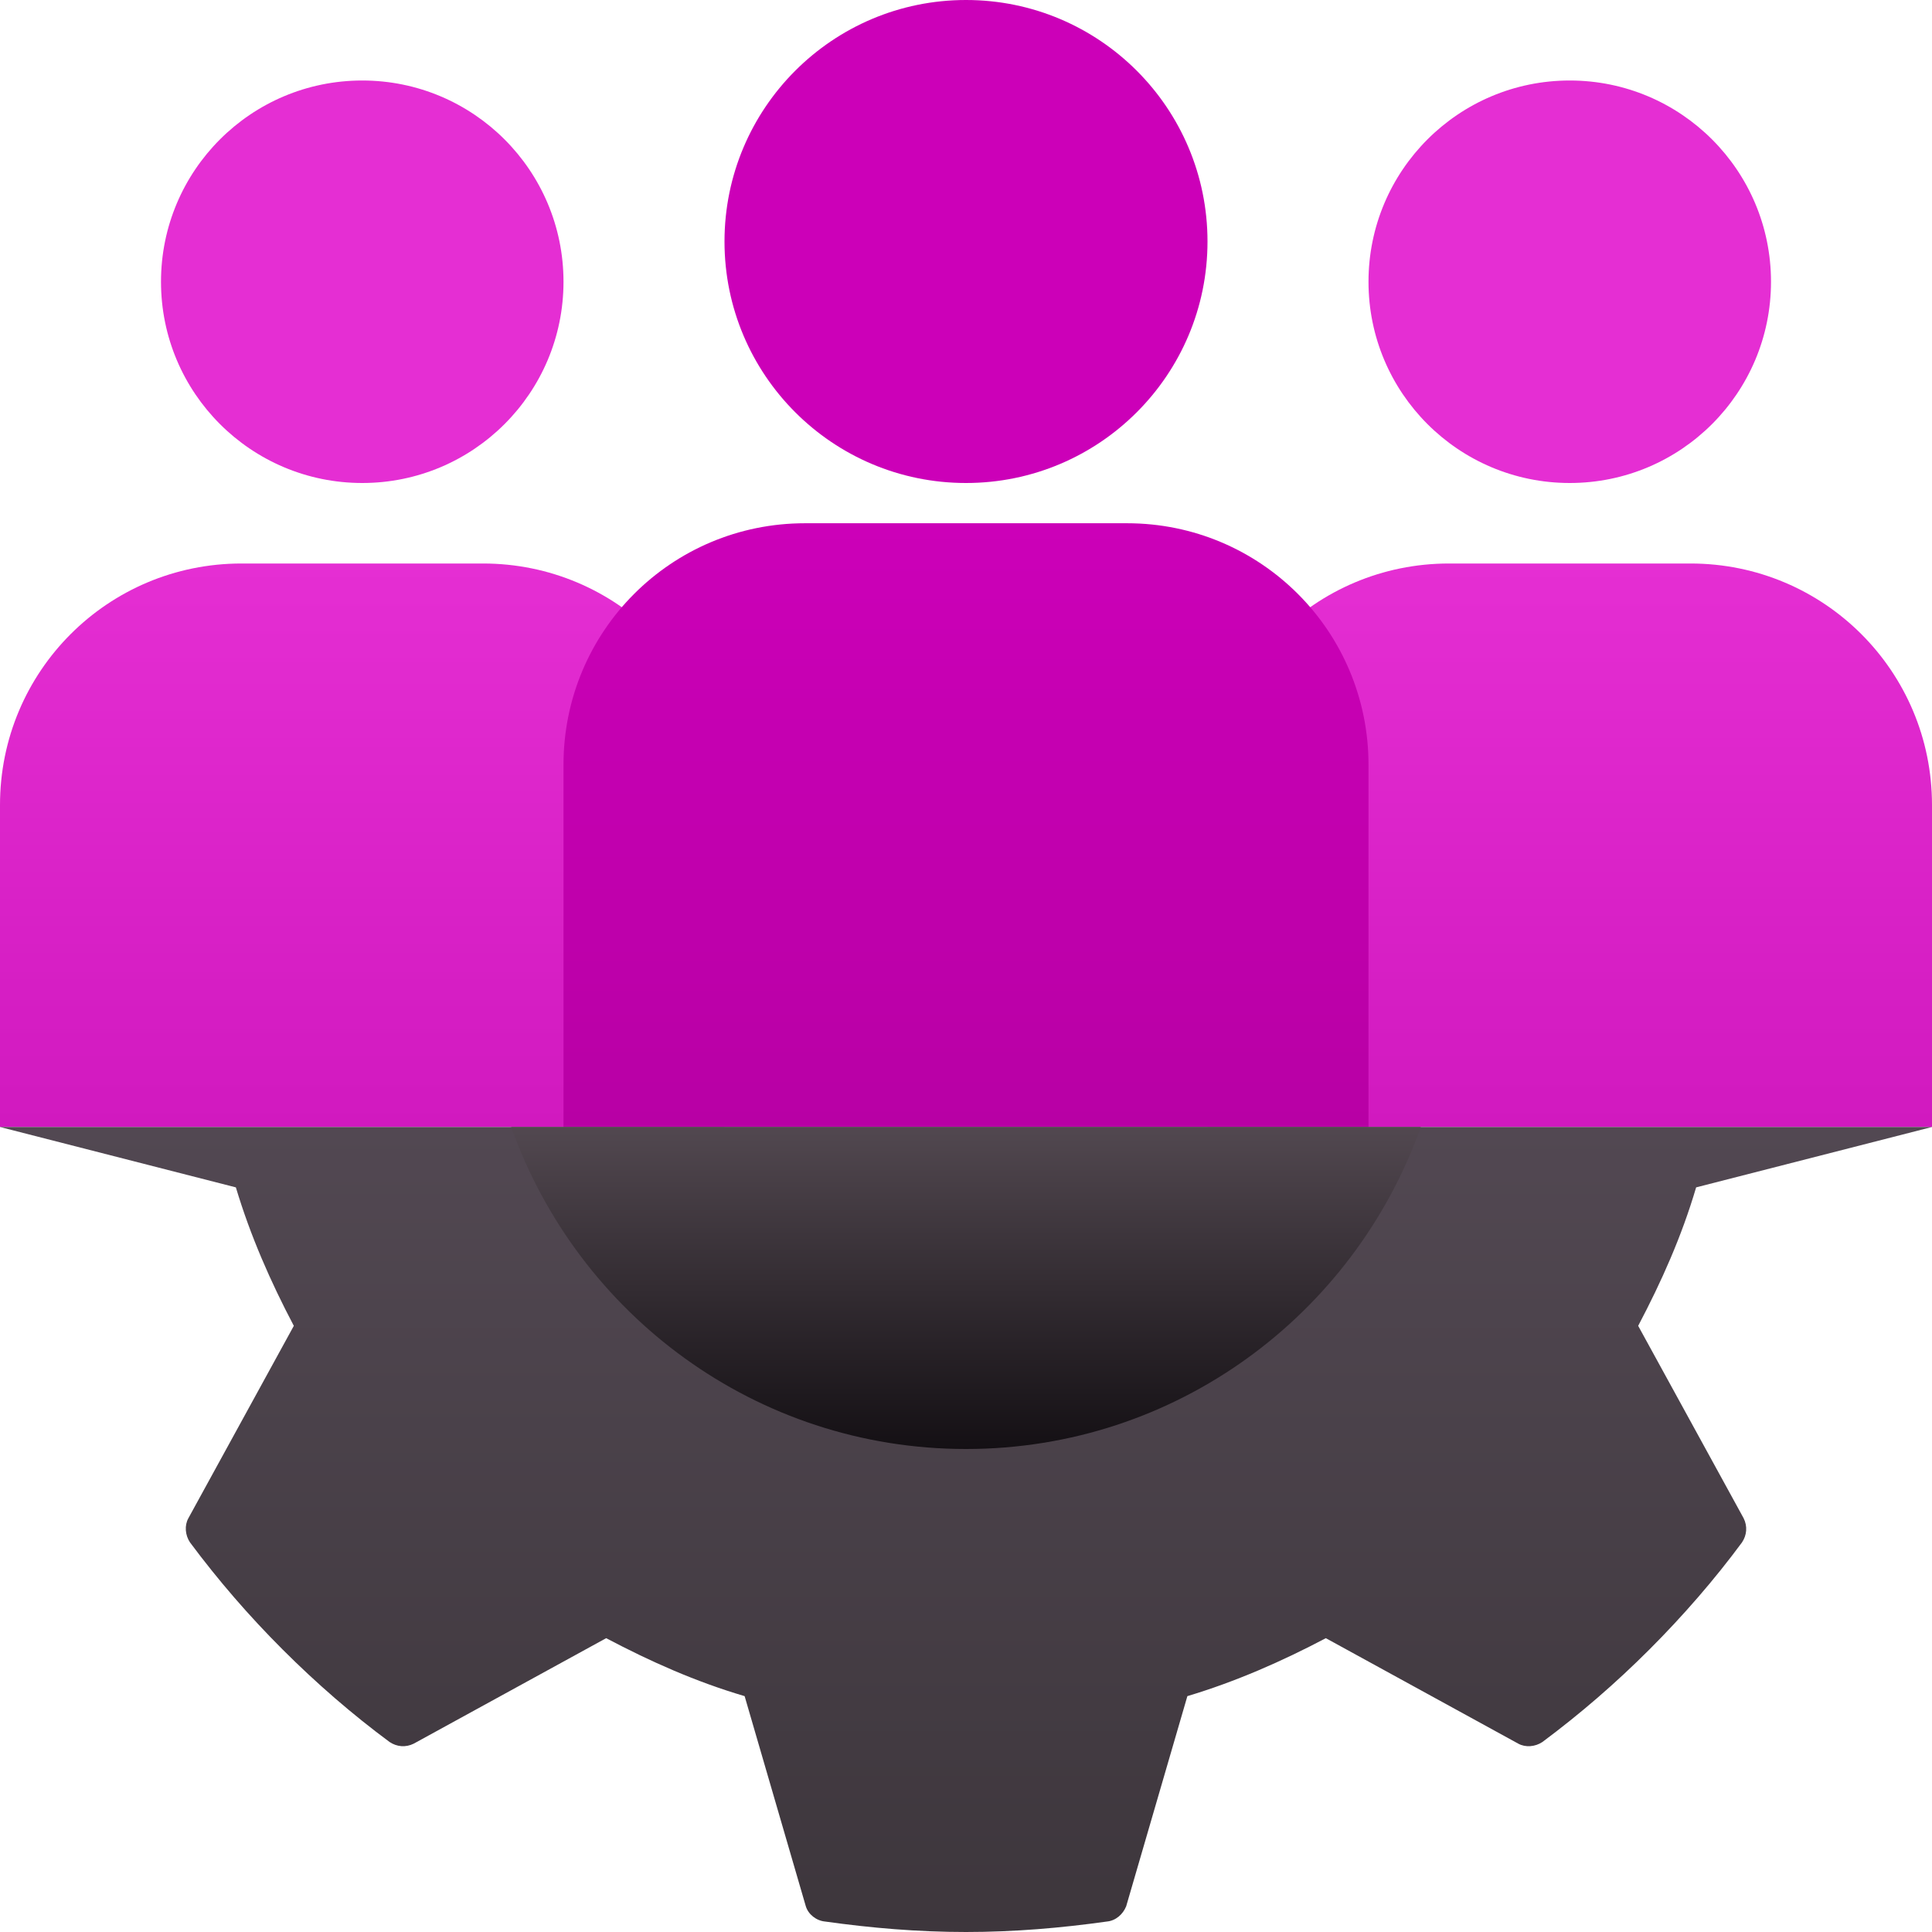 <svg width="24" height="24" viewBox="0 0 24 24" fill="none" xmlns="http://www.w3.org/2000/svg">
<path d="M4.5 6C5.881 6 7 4.881 7 3.5C7 2.119 5.881 1 4.5 1C3.119 1 2 2.119 2 3.5C2 4.881 3.119 6 4.5 6Z" fill="#E52ED3"/>
<path d="M9 14H0V10C0 8.34 1.34 7 3 7H6C7.66 7 9 8.34 9 10V14Z" fill="url(#paint0_linear_670_2562)"/>
<path d="M19.5 6C20.881 6 22 4.881 22 3.5C22 2.119 20.881 1 19.5 1C18.119 1 17 2.119 17 3.5C17 4.881 18.119 6 19.5 6Z" fill="#E52ED3"/>
<path d="M24 14H15V10C15 8.34 16.34 7 18 7H21C22.66 7 24 8.34 24 10V14Z" fill="url(#paint1_linear_670_2562)"/>
<path d="M12 6C13.657 6 15 4.657 15 3C15 1.343 13.657 0 12 0C10.343 0 9 1.343 9 3C9 4.657 10.343 6 12 6Z" fill="#CC00B8"/>
<path d="M17 14H7V9.5C7 7.84 8.34 6.5 10 6.5H14C15.66 6.5 17 7.84 17 9.5V14Z" fill="url(#paint2_linear_670_2562)"/>
<path d="M20.35 16.47C20.64 15.92 20.89 15.36 21.07 14.75L24 14H0L2.93 14.75C3.11 15.35 3.36 15.92 3.65 16.47L2.34 18.86C2.29 18.95 2.3 19.07 2.36 19.16C2.71 19.63 3.09 20.07 3.51 20.49C3.93 20.91 4.38 21.3 4.84 21.64C4.93 21.7 5.04 21.71 5.14 21.66L7.53 20.35C8.08 20.64 8.64 20.89 9.25 21.07L10.01 23.68C10.04 23.78 10.14 23.86 10.25 23.87C10.82 23.95 11.4 24 12 24C12.6 24 13.18 23.95 13.75 23.87C13.86 23.86 13.95 23.78 13.99 23.68L14.75 21.07C15.35 20.89 15.92 20.64 16.47 20.35L18.86 21.66C18.95 21.71 19.07 21.7 19.16 21.64C19.63 21.29 20.07 20.91 20.49 20.49C20.91 20.07 21.3 19.62 21.64 19.16C21.7 19.07 21.71 18.96 21.66 18.86L20.35 16.47Z" fill="url(#paint3_linear_670_2562)"/>
<path d="M6.35 14C7.18 16.33 9.39 18 12 18C14.61 18 16.82 16.33 17.65 14H6.35Z" fill="url(#paint4_linear_670_2562)"/>
<defs>
<linearGradient id="paint0_linear_670_2562" x1="4.5" y1="7" x2="4.5" y2="14" gradientUnits="userSpaceOnUse">
<stop stop-color="#E52ED3"/>
<stop offset="1" stop-color="#D119BF"/>
</linearGradient>
<linearGradient id="paint1_linear_670_2562" x1="19.5" y1="7" x2="19.5" y2="14" gradientUnits="userSpaceOnUse">
<stop stop-color="#E52ED3"/>
<stop offset="1" stop-color="#D119BF"/>
</linearGradient>
<linearGradient id="paint2_linear_670_2562" x1="12" y1="6.5" x2="12" y2="14" gradientUnits="userSpaceOnUse">
<stop stop-color="#CC00B8"/>
<stop offset="1" stop-color="#B800A5"/>
</linearGradient>
<linearGradient id="paint3_linear_670_2562" x1="12" y1="14" x2="12" y2="24" gradientUnits="userSpaceOnUse">
<stop stop-color="#524852"/>
<stop offset="1" stop-color="#3D363C"/>
</linearGradient>
<linearGradient id="paint4_linear_670_2562" x1="12" y1="14" x2="12" y2="18" gradientUnits="userSpaceOnUse">
<stop stop-color="#524850"/>
<stop offset="1" stop-color="#141014"/>
</linearGradient>
</defs>
</svg>
